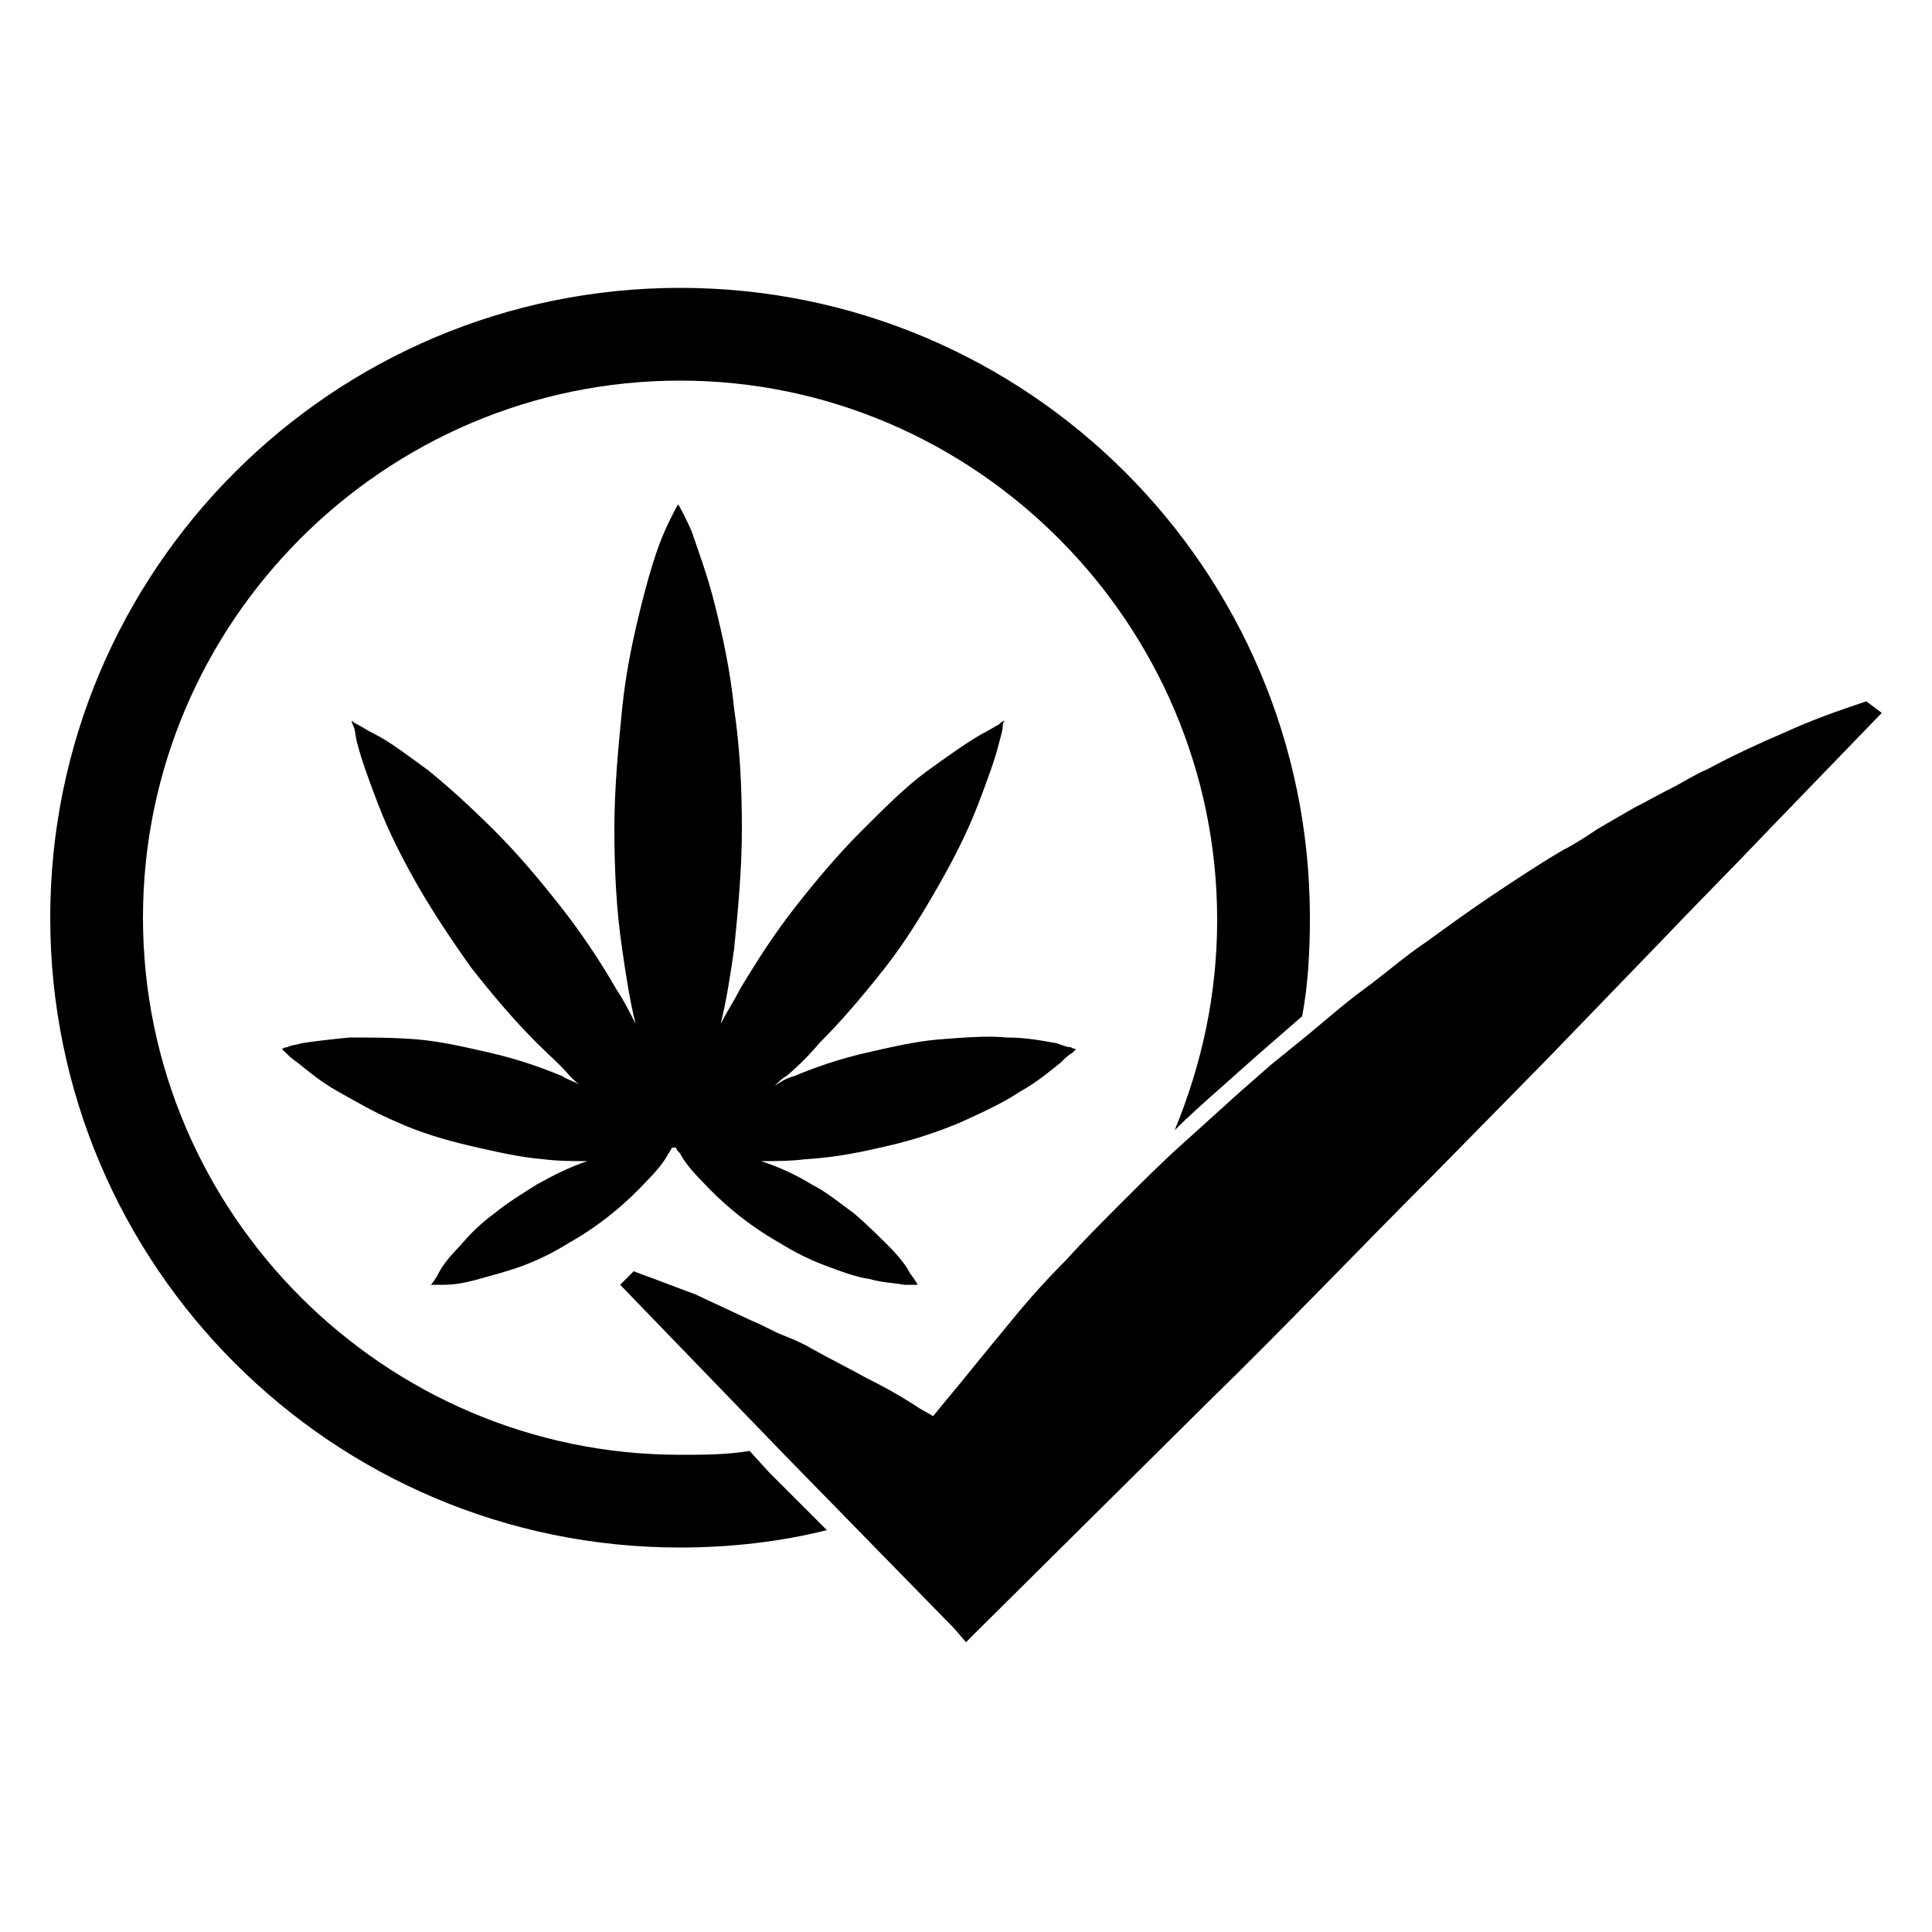 <?xml version="1.0" encoding="utf-8"?>
<!-- Generator: Adobe Illustrator 20.0.0, SVG Export Plug-In . SVG Version: 6.00 Build 0)  -->
<svg version="1.1" id="Layer_1" xmlns="http://www.w3.org/2000/svg" xmlns:xlink="http://www.w3.org/1999/xlink" x="0px" y="0px"
	 viewBox="0 0 100 100" style="enable-background:new 0 0 100 100;" xml:space="preserve">
<g>
	<path d="M46,59.3c1.3-0.3,2.5-0.7,3.7-1.2c1.1-0.5,2.2-1,3.1-1.6c0.9-0.5,1.6-1.1,2.1-1.5c0.2-0.2,0.4-0.4,0.6-0.5
		c0.1-0.1,0.2-0.2,0.2-0.2s-0.1,0-0.3-0.1c-0.2,0-0.4-0.1-0.7-0.2c-0.6-0.1-1.5-0.3-2.6-0.3c-1-0.1-2.2,0-3.5,0.1
		c-1.2,0.1-2.5,0.4-3.8,0.7c-1.3,0.3-2.5,0.7-3.7,1.2c-0.4,0.1-0.7,0.3-1,0.5c0.2-0.2,0.4-0.4,0.6-0.5c0.6-0.5,1.2-1.1,1.7-1.7
		c1.2-1.2,2.3-2.5,3.4-3.9c1.1-1.4,2-2.9,2.8-4.3c0.8-1.4,1.5-2.8,2-4.1c0.5-1.3,0.9-2.4,1.1-3.2c0.1-0.4,0.2-0.7,0.2-0.9
		c0-0.2,0.1-0.3,0.1-0.3s-0.1,0-0.3,0.2c-0.2,0.1-0.5,0.3-0.9,0.5c-0.7,0.4-1.7,1.1-2.8,1.9c-1.1,0.8-2.2,1.9-3.4,3.1
		c-1.2,1.2-2.3,2.5-3.4,3.9c-1.1,1.4-2,2.8-2.9,4.3c-0.3,0.6-0.7,1.2-1,1.8c0.3-1.2,0.5-2.5,0.7-3.9c0.2-2,0.4-4.1,0.4-6.2
		c0-2.1-0.1-4.2-0.4-6.2c-0.2-2-0.6-3.8-1-5.4c-0.4-1.6-0.9-2.9-1.2-3.8c-0.4-0.9-0.7-1.4-0.7-1.4s-0.3,0.5-0.7,1.4
		c-0.4,0.9-0.8,2.2-1.2,3.8c-0.4,1.6-0.8,3.4-1,5.4c-0.2,2-0.4,4.1-0.4,6.2c0,2.1,0.1,4.2,0.4,6.2c0.2,1.4,0.4,2.7,0.7,3.9
		c-0.3-0.6-0.6-1.2-1-1.8c-0.8-1.4-1.8-2.9-2.9-4.3c-1.1-1.4-2.2-2.7-3.4-3.9c-1.2-1.2-2.3-2.2-3.4-3.1c-1.1-0.8-2-1.5-2.8-1.9
		c-0.4-0.2-0.7-0.4-0.9-0.5c-0.2-0.1-0.3-0.2-0.3-0.2s0,0.1,0.1,0.3c0.1,0.2,0.1,0.6,0.2,0.9c0.2,0.8,0.6,1.9,1.1,3.2
		c0.5,1.3,1.2,2.7,2,4.1c0.8,1.4,1.8,2.9,2.8,4.3c1.1,1.4,2.2,2.7,3.4,3.9c0.6,0.6,1.2,1.1,1.7,1.7c0.2,0.2,0.4,0.4,0.6,0.5
		c-0.3-0.2-0.7-0.3-1-0.5c-1.2-0.5-2.4-0.9-3.7-1.2c-1.3-0.3-2.6-0.6-3.8-0.7c-1.2-0.1-2.4-0.1-3.5-0.1c-1,0.1-1.9,0.2-2.5,0.3
		c-0.3,0.1-0.6,0.1-0.7,0.2c-0.2,0-0.3,0.1-0.3,0.1s0.1,0.1,0.2,0.2c0.1,0.1,0.3,0.3,0.6,0.5c0.5,0.4,1.2,1,2.1,1.5
		c0.9,0.5,1.9,1.1,3.1,1.6c1.1,0.5,2.4,0.9,3.7,1.2c1.3,0.3,2.6,0.6,3.8,0.7c0.8,0.1,1.6,0.1,2.3,0.1c-0.9,0.3-1.7,0.7-2.6,1.2
		c-0.8,0.5-1.6,1-2.2,1.5c-0.7,0.5-1.3,1.1-1.8,1.7c-0.5,0.5-0.9,1-1.1,1.4c-0.2,0.4-0.4,0.6-0.4,0.6s0.3,0,0.7,0
		c0.5,0,1.1-0.1,1.8-0.3c0.7-0.2,1.5-0.4,2.3-0.7c0.8-0.3,1.6-0.7,2.4-1.2c1.6-0.9,3-2.1,4-3.2c0.5-0.5,0.9-1,1.1-1.4
		c0.1-0.1,0.1-0.2,0.2-0.3c0,0,0.1,0,0.1,0c0,0,0.1,0,0.1,0c0,0.1,0.1,0.2,0.2,0.3c0.2,0.4,0.6,0.9,1.1,1.4c1,1.1,2.4,2.3,4,3.2
		c0.8,0.5,1.6,0.9,2.4,1.2c0.8,0.3,1.6,0.6,2.3,0.7c0.7,0.2,1.3,0.2,1.8,0.3c0.4,0,0.7,0,0.7,0s-0.1-0.2-0.4-0.6
		c-0.2-0.4-0.6-0.9-1.1-1.4c-0.5-0.5-1.1-1.1-1.8-1.7c-0.7-0.5-1.4-1.1-2.2-1.5c-0.8-0.5-1.7-0.9-2.6-1.2c0.7,0,1.5,0,2.3-0.1
		C43.4,59.9,44.7,59.6,46,59.3z"/>
	<path d="M38.8,75.1c-1.2,0.2-2.4,0.2-3.6,0.2c-15.3,0-27.8-12.5-27.8-27.8c0-15.3,12.5-27.8,27.8-27.8S63,32.3,63,47.6
		c0,3.9-0.8,7.5-2.2,10.9c0.8-0.8,1.6-1.5,2.5-2.3l1.8-1.6l2.3-2c0.3-1.6,0.4-3.3,0.4-5.1c0-18-14.6-32.6-32.6-32.6
		c-18,0-32.6,14.6-32.6,32.6s14.6,32.6,32.6,32.6c2.6,0,5.2-0.3,7.6-0.9l-3-3L38.8,75.1z"/>
	<path d="M96.6,36.3c-1.5,0.5-2.9,1-4.2,1.6c-1.4,0.6-2.7,1.2-4,1.9c-0.7,0.3-1.3,0.7-1.9,1c-0.6,0.3-1.3,0.7-1.9,1l-1.9,1.1
		c-0.6,0.4-1.2,0.8-1.8,1.1c-1.2,0.7-2.4,1.5-3.6,2.3c-1.2,0.8-2.3,1.6-3.4,2.4c-1.2,0.8-2.2,1.7-3.3,2.5c-1.1,0.8-2.2,1.8-3.2,2.6
		l-1.6,1.3l-1.6,1.4c-1,0.9-2.1,1.9-3.1,2.8c-1,0.9-2,1.9-3,2.9c-1,1-2,2-2.9,3c-1,1-1.9,2-2.8,3.1L51,70l-1.3,1.6
		c-0.5,0.6-1,1.2-1.4,1.7l-0.7-0.4c-0.9-0.6-1.8-1.1-2.8-1.6c-0.9-0.5-1.9-1-2.8-1.5c-0.5-0.3-1-0.5-1.5-0.7c-0.5-0.2-1-0.5-1.5-0.7
		l-1.5-0.7L36,67l-1.6-0.6c-0.5-0.2-1.1-0.4-1.6-0.6l-0.7,0.7l8.6,8.9l8.7,8.9l0.6,0.7l0.7-0.7l11.8-11.7c4-3.9,7.8-7.9,11.7-11.8
		l5.8-5.9l5.8-6c1.9-2,3.9-4,5.8-6l5.8-6L96.6,36.3z"/>
</g>
</svg>
